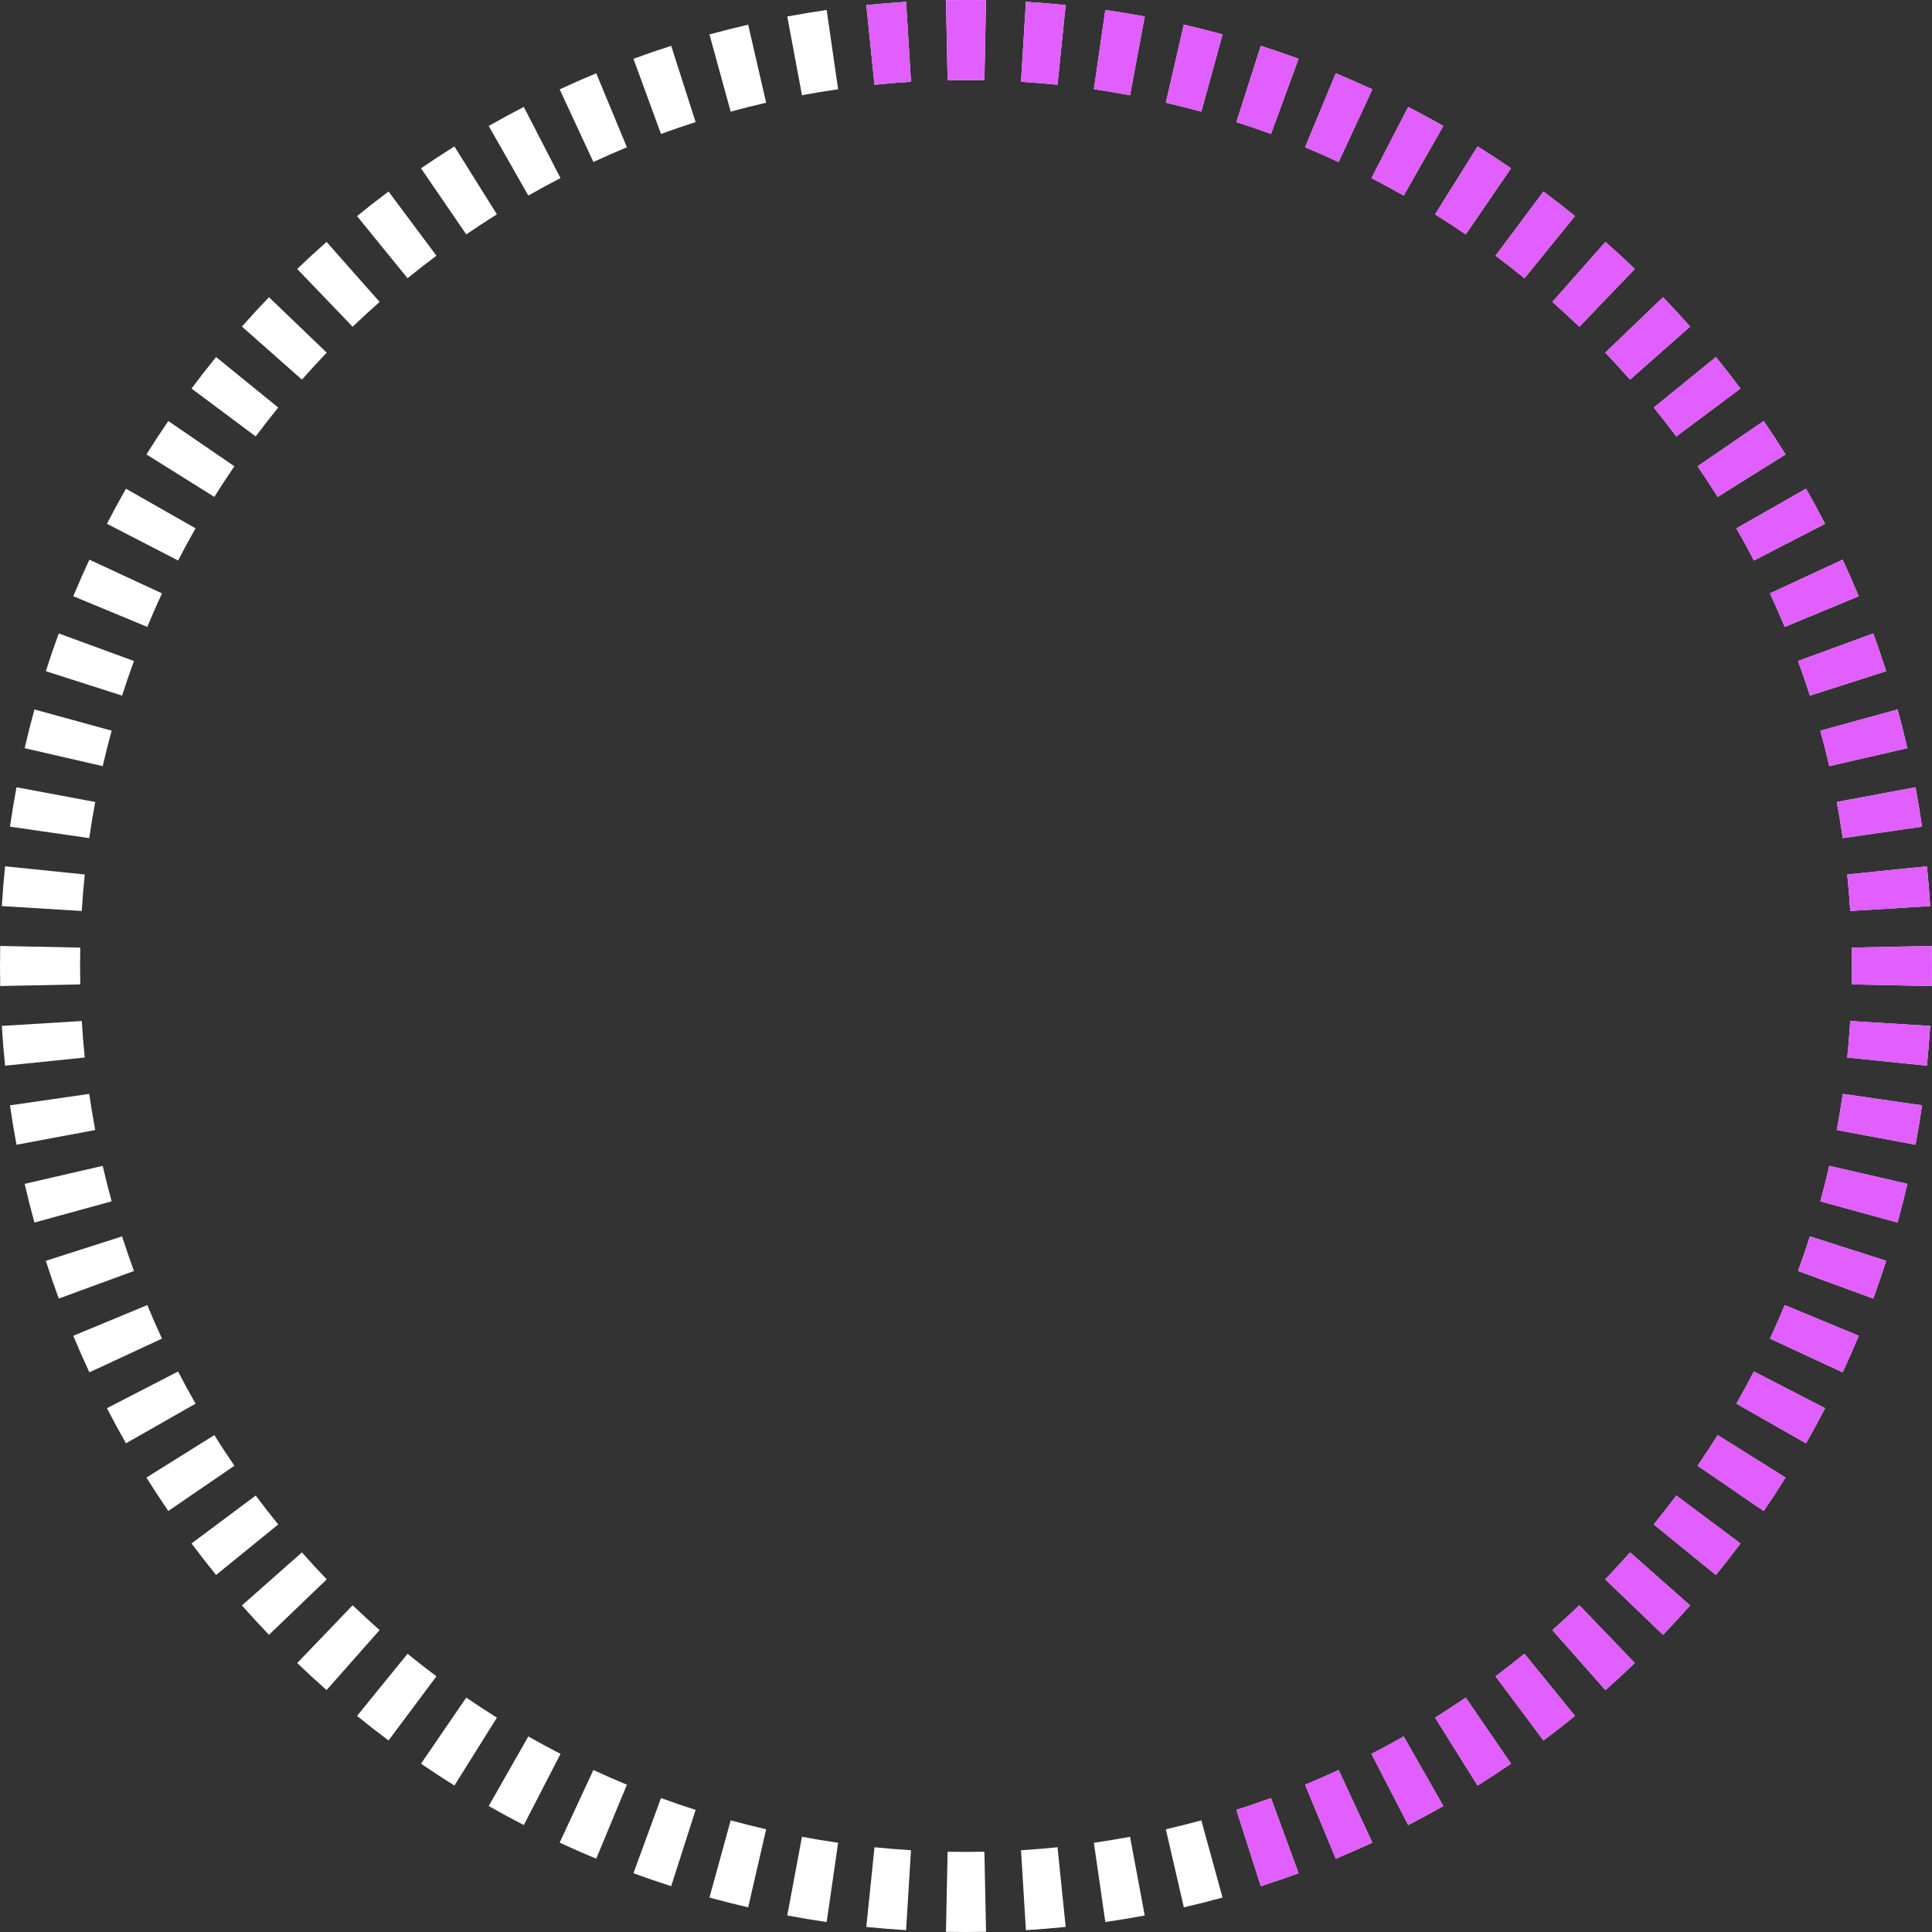 <svg width="126" height="126" viewBox="0 0 126 126" fill="none" xmlns="http://www.w3.org/2000/svg">
<rect x="0" y="0" width="126" height="126" fill="#333333" stroke="none"/>
<path fill-rule="evenodd" clip-rule="evenodd" d="M125.987 64.307L120.765 64.2C120.773 63.801 120.777 63.401 120.777 63C120.777 62.599 120.773 62.199 120.765 61.8L125.987 61.693C125.996 62.128 126 62.563 126 63C126 63.437 125.996 63.872 125.987 64.307ZM125.881 59.093L120.668 59.412C120.619 58.614 120.554 57.821 120.473 57.032L125.669 56.499C125.757 57.359 125.828 58.224 125.881 59.093ZM125.35 53.913L120.18 54.66C120.066 53.869 119.936 53.083 119.79 52.303L124.924 51.343C125.083 52.194 125.225 53.051 125.35 53.913ZM124.392 48.793L119.302 49.966C119.123 49.189 118.928 48.418 118.718 47.653L123.754 46.269C123.984 47.104 124.196 47.945 124.392 48.793ZM123.012 43.773L118.038 45.366C117.795 44.606 117.537 43.854 117.264 43.109L122.167 41.311C122.465 42.124 122.747 42.945 123.012 43.773ZM121.22 38.884L116.395 40.885C116.09 40.149 115.77 39.42 115.435 38.699L120.172 36.5C120.537 37.286 120.886 38.081 121.22 38.884ZM119.026 34.161C118.628 33.388 118.214 32.625 117.785 31.872L113.246 34.456C113.64 35.147 114.019 35.846 114.385 36.555L119.026 34.161ZM116.45 29.636L112.022 32.406C111.599 31.73 111.163 31.064 110.714 30.407L115.024 27.457C115.514 28.173 115.989 28.899 116.45 29.636ZM113.509 25.339L109.324 28.464C108.847 27.826 108.357 27.197 107.855 26.579L111.907 23.285C112.455 23.958 112.989 24.643 113.509 25.339ZM110.223 21.298L106.31 24.757C105.782 24.16 105.242 23.574 104.691 22.999L108.459 19.383C109.06 20.009 109.648 20.647 110.223 21.298ZM106.618 17.541L103.001 21.309C102.426 20.758 101.84 20.218 101.243 19.69L104.702 15.777C105.353 16.352 105.991 16.94 106.618 17.541ZM102.715 14.092L99.421 18.145C98.803 17.643 98.174 17.153 97.536 16.676L100.661 12.491C101.357 13.011 102.042 13.545 102.715 14.092ZM98.543 10.976L95.593 15.286C94.936 14.837 94.27 14.401 93.594 13.978L96.364 9.55C97.101 10.011 97.827 10.486 98.543 10.976ZM94.129 8.215L91.544 12.754C90.853 12.36 90.153 11.981 89.445 11.615L91.839 6.974C92.612 7.372 93.375 7.786 94.129 8.215ZM89.5 5.828L87.301 10.565C86.58 10.23 85.851 9.91 85.115 9.605L87.116 4.78C87.919 5.114 88.714 5.463 89.5 5.828ZM84.689 3.833L82.891 8.736C82.146 8.463 81.393 8.205 80.634 7.962L82.227 2.988C83.055 3.253 83.876 3.535 84.689 3.833ZM79.731 2.246L78.347 7.282C77.582 7.072 76.811 6.877 76.034 6.698L77.207 1.608C78.055 1.804 78.896 2.016 79.731 2.246ZM74.657 1.076L73.697 6.21C72.917 6.064 72.131 5.934 71.34 5.82L72.087 0.65C72.949 0.775 73.806 0.917 74.657 1.076ZM69.501 0.331L68.968 5.527C68.18 5.446 67.386 5.381 66.588 5.332L66.907 0.119C67.776 0.172 68.641 0.243 69.501 0.331ZM64.307 0.013L64.2 5.235C63.801 5.227 63.401 5.223 63 5.223C62.599 5.223 62.199 5.227 61.8 5.235L61.693 0.013C62.128 0.004 62.563 0 63 0C63.437 0 63.872 0.004 64.307 0.013ZM59.093 0.119L59.412 5.332C58.614 5.381 57.821 5.446 57.032 5.527L56.499 0.331C57.359 0.243 58.224 0.172 59.093 0.119ZM53.913 0.65L54.66 5.82C53.869 5.934 53.083 6.064 52.303 6.21L51.343 1.076C52.194 0.917 53.051 0.775 53.913 0.65ZM48.793 1.608L49.966 6.698C49.189 6.877 48.418 7.072 47.653 7.282L46.269 2.246C47.104 2.016 47.945 1.804 48.793 1.608ZM43.773 2.988L45.366 7.962C44.606 8.205 43.854 8.463 43.109 8.736L41.311 3.833C42.124 3.535 42.945 3.253 43.773 2.988ZM38.884 4.78L40.885 9.605C40.149 9.91 39.42 10.23 38.699 10.565L36.5 5.828C37.286 5.463 38.081 5.114 38.884 4.78ZM34.161 6.974L36.555 11.615C35.846 11.981 35.147 12.36 34.456 12.754L31.872 8.215C32.625 7.786 33.388 7.372 34.161 6.974ZM29.636 9.55L32.406 13.978C31.73 14.401 31.064 14.837 30.407 15.286L27.457 10.976C28.173 10.486 28.899 10.011 29.636 9.55ZM25.339 12.491L28.464 16.676C27.826 17.153 27.197 17.643 26.579 18.145L23.285 14.092C23.958 13.545 24.643 13.011 25.339 12.491ZM21.298 15.777L24.757 19.69C24.16 20.218 23.574 20.758 22.999 21.309L19.383 17.541C20.009 16.94 20.647 16.352 21.298 15.777ZM17.541 19.383L21.309 22.999C20.758 23.574 20.218 24.16 19.69 24.757L15.777 21.298C16.352 20.647 16.94 20.009 17.541 19.383ZM14.092 23.285L18.145 26.579C17.643 27.197 17.153 27.826 16.676 28.464L12.491 25.339C13.011 24.643 13.545 23.958 14.092 23.285ZM10.976 27.457C10.486 28.173 10.011 28.899 9.55 29.636L13.978 32.406C14.401 31.73 14.837 31.064 15.286 30.407L10.976 27.457ZM8.215 31.872L12.754 34.456C12.36 35.147 11.981 35.847 11.615 36.555L6.974 34.161C7.372 33.388 7.786 32.625 8.215 31.872ZM5.828 36.5L10.565 38.699C10.23 39.42 9.91 40.149 9.605 40.885L4.78 38.884C5.114 38.081 5.463 37.286 5.828 36.5ZM3.833 41.311L8.736 43.109C8.463 43.854 8.205 44.607 7.962 45.366L2.988 43.773C3.253 42.945 3.535 42.124 3.833 41.311ZM2.246 46.269L7.282 47.653C7.072 48.418 6.877 49.189 6.698 49.966L1.608 48.794C1.804 47.945 2.016 47.104 2.246 46.269ZM1.076 51.343L6.21 52.303C6.064 53.083 5.934 53.869 5.82 54.66L0.65 53.913C0.775 53.051 0.917 52.194 1.076 51.343ZM0.331 56.499L5.527 57.032C5.446 57.821 5.381 58.614 5.332 59.412L0.119 59.093C0.172 58.224 0.243 57.359 0.331 56.499ZM0.013 61.693C0.004 62.128 0 62.563 0 63C0 63.437 0.004 63.872 0.013 64.307L5.235 64.2C5.227 63.801 5.223 63.401 5.223 63C5.223 62.599 5.227 62.199 5.235 61.8L0.013 61.693ZM0.119 66.907L5.332 66.588C5.381 67.386 5.446 68.18 5.527 68.968L0.331 69.501C0.243 68.641 0.172 67.776 0.119 66.907ZM0.65 72.087L5.82 71.34C5.934 72.131 6.064 72.917 6.21 73.697L1.076 74.657C0.917 73.806 0.775 72.949 0.65 72.087ZM1.608 77.207L6.698 76.034C6.877 76.811 7.072 77.582 7.282 78.347L2.246 79.731C2.016 78.896 1.804 78.055 1.608 77.207ZM2.988 82.227L7.962 80.634C8.205 81.394 8.463 82.146 8.736 82.891L3.833 84.689C3.535 83.876 3.253 83.055 2.988 82.227ZM4.78 87.116L9.605 85.115C9.91 85.851 10.23 86.58 10.565 87.301L5.828 89.501C5.463 88.714 5.114 87.919 4.78 87.116ZM6.974 91.839L11.615 89.445C11.981 90.153 12.36 90.853 12.754 91.544L8.215 94.129C7.786 93.375 7.372 92.612 6.974 91.839ZM9.55 96.364L13.978 93.594C14.401 94.27 14.837 94.936 15.286 95.593L10.976 98.543C10.486 97.827 10.011 97.101 9.55 96.364ZM12.491 100.661L16.676 97.536C17.153 98.174 17.643 98.803 18.145 99.421L14.092 102.715C13.545 102.042 13.011 101.357 12.491 100.661ZM15.777 104.702L19.69 101.243C20.218 101.84 20.758 102.426 21.309 103.001L17.541 106.618C16.94 105.991 16.352 105.353 15.777 104.702ZM19.383 108.459L22.999 104.691C23.574 105.242 24.16 105.782 24.757 106.31L21.298 110.223C20.647 109.648 20.009 109.06 19.383 108.459ZM23.285 111.907L26.579 107.855C27.197 108.357 27.826 108.847 28.464 109.324L25.339 113.509C24.643 112.989 23.958 112.455 23.285 111.907ZM27.457 115.024L30.407 110.714C31.064 111.163 31.73 111.599 32.406 112.022L29.636 116.45C28.899 115.989 28.173 115.514 27.457 115.024ZM31.872 117.785L34.456 113.246C35.147 113.64 35.847 114.019 36.555 114.385L34.161 119.026C33.388 118.628 32.625 118.214 31.872 117.785ZM36.5 120.172L38.699 115.435C39.42 115.77 40.149 116.09 40.885 116.395L38.884 121.22C38.081 120.886 37.286 120.537 36.5 120.172ZM41.311 122.167L43.109 117.264C43.854 117.537 44.607 117.795 45.366 118.038L43.773 123.012C42.945 122.747 42.124 122.465 41.311 122.167ZM46.269 123.754L47.653 118.718C48.418 118.928 49.189 119.123 49.966 119.302L48.794 124.392C47.945 124.196 47.104 123.984 46.269 123.754ZM51.343 124.924L52.303 119.79C53.083 119.936 53.869 120.066 54.66 120.18L53.913 125.35C53.051 125.225 52.194 125.083 51.343 124.924ZM56.499 125.669L57.032 120.473C57.821 120.554 58.614 120.619 59.412 120.668L59.093 125.881C58.224 125.828 57.359 125.757 56.499 125.669ZM61.693 125.987L61.8 120.765C62.199 120.773 62.599 120.777 63 120.777C63.401 120.777 63.801 120.773 64.2 120.765L64.307 125.987C63.872 125.996 63.437 126 63 126C62.563 126 62.128 125.996 61.693 125.987ZM66.907 125.881L66.588 120.668C67.386 120.619 68.18 120.554 68.968 120.473L69.501 125.669C68.641 125.757 67.776 125.828 66.907 125.881ZM72.087 125.35L71.34 120.18C72.131 120.066 72.917 119.936 73.697 119.79L74.657 124.924C73.806 125.083 72.949 125.225 72.087 125.35ZM77.207 124.392L76.034 119.302C76.811 119.123 77.582 118.928 78.347 118.718L79.731 123.754C78.896 123.984 78.055 124.196 77.207 124.392ZM82.227 123.012L80.634 118.038C81.394 117.795 82.146 117.537 82.891 117.264L84.689 122.167C83.876 122.465 83.055 122.747 82.227 123.012ZM87.116 121.22L85.115 116.395C85.851 116.09 86.58 115.77 87.301 115.435L89.501 120.172C88.714 120.537 87.919 120.886 87.116 121.22ZM91.839 119.026L89.445 114.385C90.153 114.019 90.853 113.64 91.544 113.246L94.129 117.785C93.375 118.214 92.612 118.628 91.839 119.026ZM96.364 116.45L93.594 112.022C94.27 111.599 94.936 111.163 95.593 110.714L98.543 115.024C97.827 115.514 97.101 115.989 96.364 116.45ZM100.661 113.509L97.536 109.324C98.174 108.847 98.803 108.357 99.421 107.855L102.715 111.907C102.042 112.455 101.357 112.989 100.661 113.509ZM104.702 110.223L101.243 106.31C101.84 105.782 102.426 105.242 103.001 104.691L106.618 108.459C105.991 109.06 105.353 109.648 104.702 110.223ZM108.459 106.618L104.691 103.001C105.242 102.426 105.782 101.84 106.31 101.243L110.223 104.702C109.648 105.353 109.06 105.991 108.459 106.618ZM111.907 102.715L107.855 99.421C108.357 98.803 108.847 98.174 109.324 97.536L113.509 100.661C112.989 101.357 112.455 102.042 111.907 102.715ZM115.024 98.543L110.714 95.593C111.163 94.936 111.599 94.27 112.022 93.594L116.45 96.364C115.989 97.101 115.514 97.827 115.024 98.543ZM117.785 94.129L113.246 91.544C113.64 90.853 114.019 90.153 114.385 89.445L119.026 91.839C118.628 92.612 118.214 93.375 117.785 94.129ZM120.172 89.5L115.435 87.301C115.77 86.58 116.09 85.851 116.395 85.115L121.22 87.116C120.886 87.919 120.537 88.714 120.172 89.5ZM122.167 84.689L117.264 82.891C117.537 82.146 117.795 81.393 118.038 80.634L123.012 82.227C122.747 83.055 122.465 83.876 122.167 84.689ZM123.754 79.731L118.718 78.347C118.928 77.582 119.123 76.811 119.302 76.034L124.392 77.207C124.196 78.055 123.984 78.896 123.754 79.731ZM124.924 74.657L119.79 73.697C119.936 72.917 120.066 72.131 120.18 71.34L125.35 72.087C125.225 72.949 125.083 73.806 124.924 74.657ZM125.669 69.501L120.473 68.968C120.554 68.18 120.619 67.386 120.668 66.588L125.881 66.907C125.828 67.776 125.757 68.641 125.669 69.501Z" fill="white"/>
<path fill-rule="evenodd" clip-rule="evenodd" d="M125.987 64.307L120.765 64.2C120.773 63.801 120.777 63.401 120.777 63C120.777 62.599 120.773 62.199 120.765 61.8L125.987 61.693C125.996 62.128 126 62.563 126 63C126 63.437 125.996 63.872 125.987 64.307ZM125.881 59.093L120.668 59.412C120.619 58.614 120.554 57.821 120.473 57.032L125.669 56.499C125.757 57.359 125.828 58.224 125.881 59.093ZM125.35 53.913L120.18 54.66C120.066 53.869 119.936 53.083 119.79 52.303L124.924 51.343C125.083 52.194 125.225 53.051 125.35 53.913ZM124.392 48.793L119.302 49.966C119.123 49.189 118.928 48.418 118.718 47.653L123.754 46.269C123.984 47.104 124.196 47.945 124.392 48.793ZM123.012 43.773L118.038 45.366C117.795 44.607 117.537 43.854 117.264 43.109L122.167 41.311C122.465 42.124 122.747 42.945 123.012 43.773ZM121.22 38.884L116.395 40.885C116.09 40.149 115.77 39.42 115.435 38.699L120.172 36.5C120.537 37.286 120.886 38.081 121.22 38.884ZM119.026 34.161C118.628 33.388 118.214 32.625 117.785 31.872L113.246 34.456C113.64 35.147 114.019 35.846 114.385 36.555L119.026 34.161ZM116.45 29.636L112.022 32.406C111.599 31.73 111.163 31.064 110.714 30.407L115.024 27.457C115.514 28.173 115.989 28.899 116.45 29.636ZM113.509 25.339L109.324 28.464C108.847 27.826 108.357 27.197 107.855 26.579L111.908 23.285C112.455 23.958 112.989 24.643 113.509 25.339ZM110.223 21.298L106.31 24.757C105.782 24.16 105.242 23.574 104.691 22.999L108.459 19.383C109.06 20.009 109.648 20.647 110.223 21.298ZM106.618 17.541L103.001 21.309C102.426 20.758 101.84 20.218 101.243 19.69L104.702 15.777C105.353 16.352 105.991 16.94 106.618 17.541ZM102.715 14.092L99.421 18.145C98.803 17.643 98.174 17.153 97.536 16.676L100.661 12.491C101.357 13.011 102.042 13.545 102.715 14.092ZM98.543 10.976L95.593 15.286C94.936 14.837 94.27 14.401 93.595 13.978L96.364 9.55C97.101 10.011 97.827 10.486 98.543 10.976ZM94.129 8.215L91.544 12.754C90.853 12.36 90.153 11.981 89.445 11.615L91.839 6.974C92.612 7.372 93.375 7.786 94.129 8.215ZM89.501 5.828L87.301 10.565C86.58 10.23 85.852 9.91 85.115 9.605L87.116 4.78C87.919 5.114 88.714 5.463 89.501 5.828ZM84.689 3.833L82.891 8.736C82.146 8.463 81.394 8.205 80.634 7.962L82.227 2.988C83.055 3.253 83.876 3.535 84.689 3.833ZM79.731 2.246L78.347 7.282C77.582 7.072 76.811 6.877 76.034 6.698L77.207 1.608C78.055 1.804 78.896 2.016 79.731 2.246ZM74.657 1.076L73.697 6.21C72.917 6.064 72.131 5.934 71.34 5.82L72.087 0.65C72.949 0.775 73.806 0.917 74.657 1.076ZM69.501 0.331L68.968 5.527C68.18 5.446 67.386 5.381 66.588 5.332L66.907 0.119C67.776 0.172 68.641 0.243 69.501 0.331ZM64.307 0.013L64.2 5.235C63.801 5.227 63.401 5.223 63 5.223C62.599 5.223 62.199 5.227 61.8 5.235L61.693 0.013C62.128 0.004 62.563 0 63 0C63.437 0 63.872 0.004 64.307 0.013ZM59.093 0.119L59.412 5.332C58.614 5.381 57.821 5.446 57.032 5.527L56.5 0.331C57.359 0.243 58.224 0.172 59.093 0.119ZM82.227 123.012L80.634 118.038C81.394 117.795 82.146 117.537 82.891 117.264L84.689 122.167C83.876 122.465 83.055 122.747 82.227 123.012ZM87.116 121.22L85.115 116.395C85.852 116.09 86.58 115.77 87.301 115.435L89.501 120.172C88.714 120.537 87.919 120.886 87.116 121.22ZM91.839 119.026L89.445 114.385C90.153 114.019 90.853 113.64 91.544 113.246L94.129 117.785C93.375 118.214 92.612 118.628 91.839 119.026ZM96.364 116.45L93.595 112.022C94.27 111.599 94.936 111.163 95.593 110.714L98.543 115.024C97.827 115.514 97.101 115.989 96.364 116.45ZM100.661 113.509L97.536 109.324C98.174 108.847 98.803 108.357 99.421 107.855L102.715 111.907C102.042 112.455 101.357 112.989 100.661 113.509ZM104.702 110.223L101.243 106.31C101.84 105.782 102.426 105.242 103.001 104.691L106.618 108.459C105.991 109.06 105.353 109.648 104.702 110.223ZM108.459 106.618L104.691 103.001C105.242 102.426 105.782 101.84 106.31 101.243L110.223 104.702C109.648 105.353 109.06 105.991 108.459 106.618ZM111.908 102.715L107.855 99.421C108.357 98.803 108.847 98.174 109.324 97.536L113.509 100.661C112.989 101.357 112.455 102.042 111.908 102.715ZM115.024 98.543L110.714 95.593C111.163 94.936 111.599 94.27 112.022 93.594L116.45 96.364C115.989 97.101 115.514 97.827 115.024 98.543ZM117.785 94.129L113.246 91.544C113.64 90.853 114.019 90.153 114.385 89.445L119.026 91.839C118.628 92.612 118.214 93.375 117.785 94.129ZM120.172 89.5L115.435 87.301C115.77 86.58 116.09 85.851 116.395 85.115L121.22 87.116C120.886 87.919 120.537 88.714 120.172 89.5ZM122.167 84.689L117.264 82.891C117.537 82.146 117.795 81.393 118.038 80.634L123.012 82.227C122.747 83.055 122.465 83.876 122.167 84.689ZM123.754 79.731L118.718 78.347C118.928 77.582 119.123 76.811 119.302 76.034L124.392 77.207C124.196 78.055 123.984 78.896 123.754 79.731ZM124.924 74.657L119.79 73.697C119.936 72.917 120.066 72.131 120.18 71.34L125.35 72.087C125.225 72.949 125.083 73.806 124.924 74.657ZM125.669 69.501L120.473 68.968C120.554 68.18 120.619 67.386 120.668 66.588L125.881 66.907C125.828 67.776 125.757 68.641 125.669 69.501Z" fill="#E15EFF"/>
</svg>
